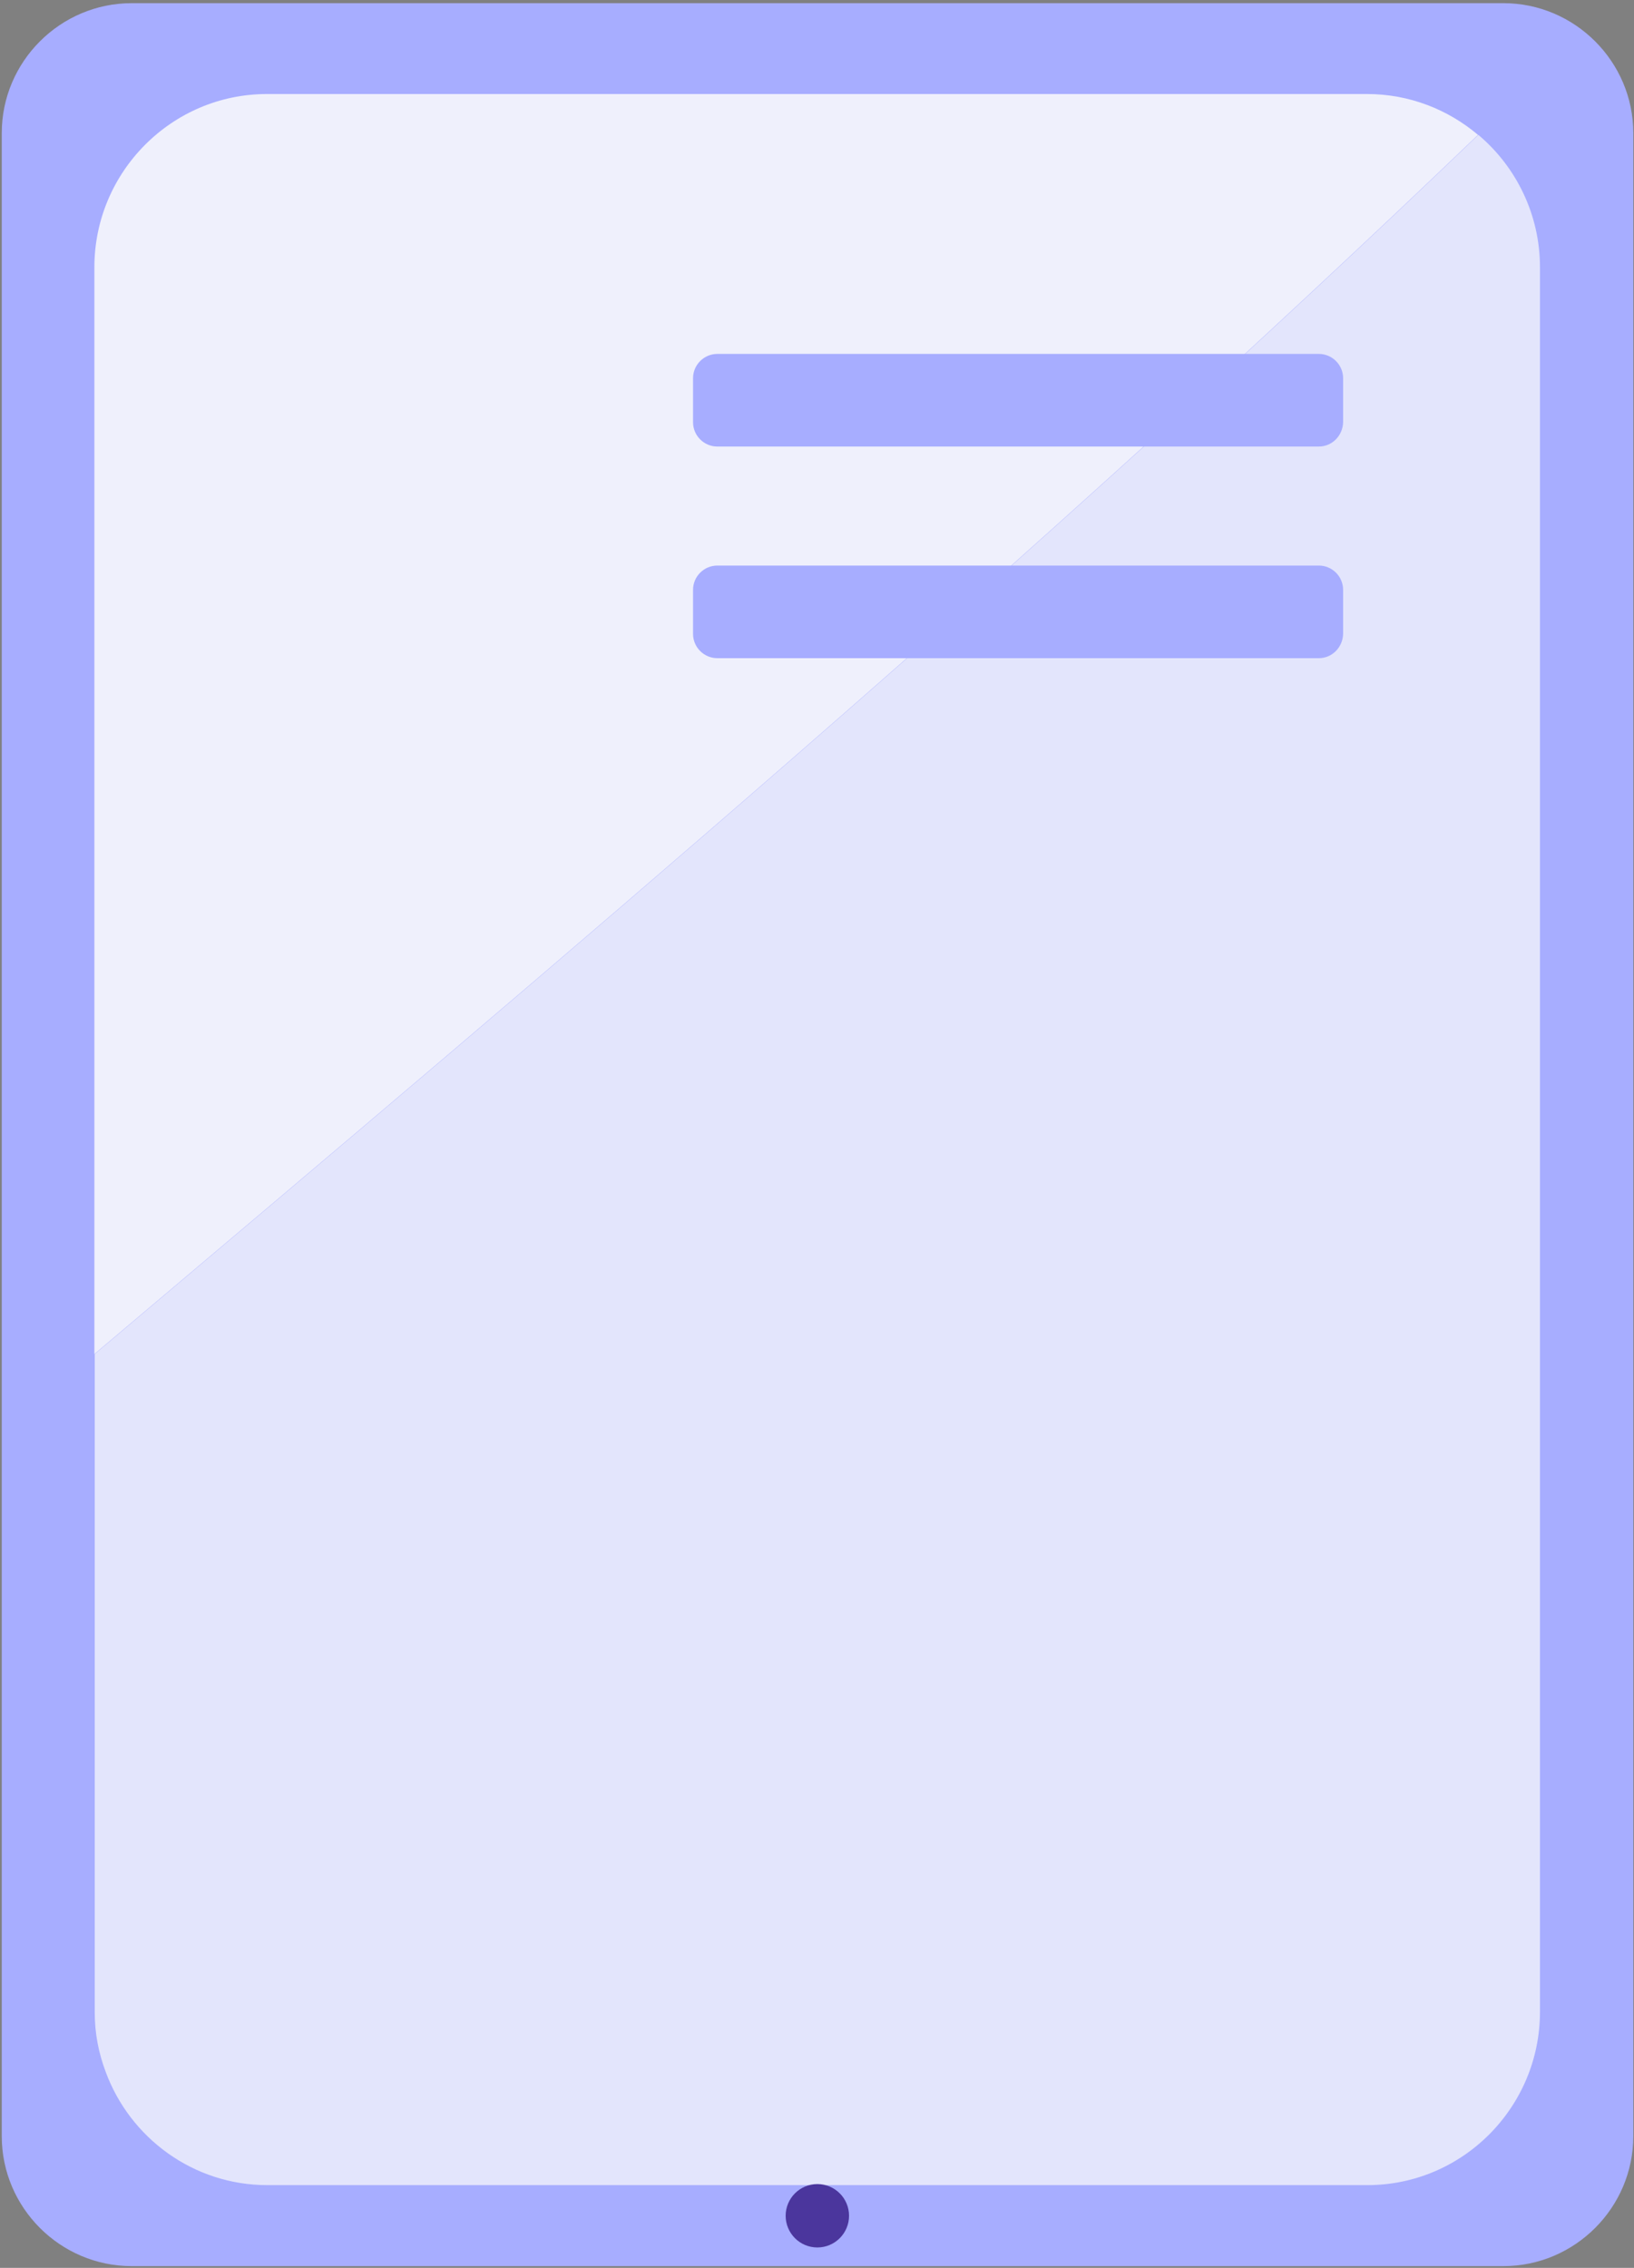 <svg width="464" height="644" viewBox="0 0 464 644" fill="none" xmlns="http://www.w3.org/2000/svg">
<rect x="0" y="0" width="464" height="644" fill="#808080" stroke="none"/>
<path d="M463.8 37.8V606.6C463.8 626.9 447.2 643.5 426.9 643.5H37.4C17.1 643.5 0.5 626.9 0.5 606.6V37.8C0.5 17.5 17.1 0.9 37.4 0.9H426.9C447.2 0.9 463.8 17.5 463.8 37.8Z" fill="#A7ADFF"/>
<path d="M26.9 571.4C26.9 577.4 28 583 30 588.3C36.9 607.1 54.9 620.5 75.9 620.5H332.8H388.3C415.3 620.5 437.3 598.4 437.3 571.3V75.9C437.3 60.9 430.5 47.3 419.8 38.3C294.1 158.9 160.5 271.7 26.9 384.5V571.4Z" fill="#E3E5FC"/>
<path d="M333 26.7H75.8C48.8 26.7 26.8 48.8 26.8 75.9V152.6V384.5C160.4 271.7 294 158.9 419.7 38.3C411.2 31.1 400.2 26.7 388.2 26.7H333V26.7Z" fill="#EFF0FC"/>
<path d="M232.1 638.2C237.071 638.2 241.1 634.171 241.1 629.2C241.1 624.229 237.071 620.2 232.1 620.2C227.129 620.2 223.1 624.229 223.1 629.2C223.1 634.171 227.129 638.2 232.1 638.2Z" fill="#4B369D"/>
<path d="M374.5 126.8H203.7C199.9 126.8 196.8 123.7 196.8 119.9V107.4C196.8 103.6 199.9 100.5 203.7 100.5H374.5C378.3 100.5 381.4 103.6 381.4 107.4V119.9C381.3 123.7 378.3 126.8 374.5 126.8Z" fill="#A7ADFF"/>
<path d="M374.5 186.9H203.7C199.9 186.9 196.8 183.8 196.8 180V167.5C196.8 163.7 199.9 160.6 203.7 160.6H374.5C378.3 160.6 381.4 163.7 381.4 167.5V180C381.3 183.8 378.3 186.9 374.5 186.9Z" fill="#A7ADFF"/>
</svg>
